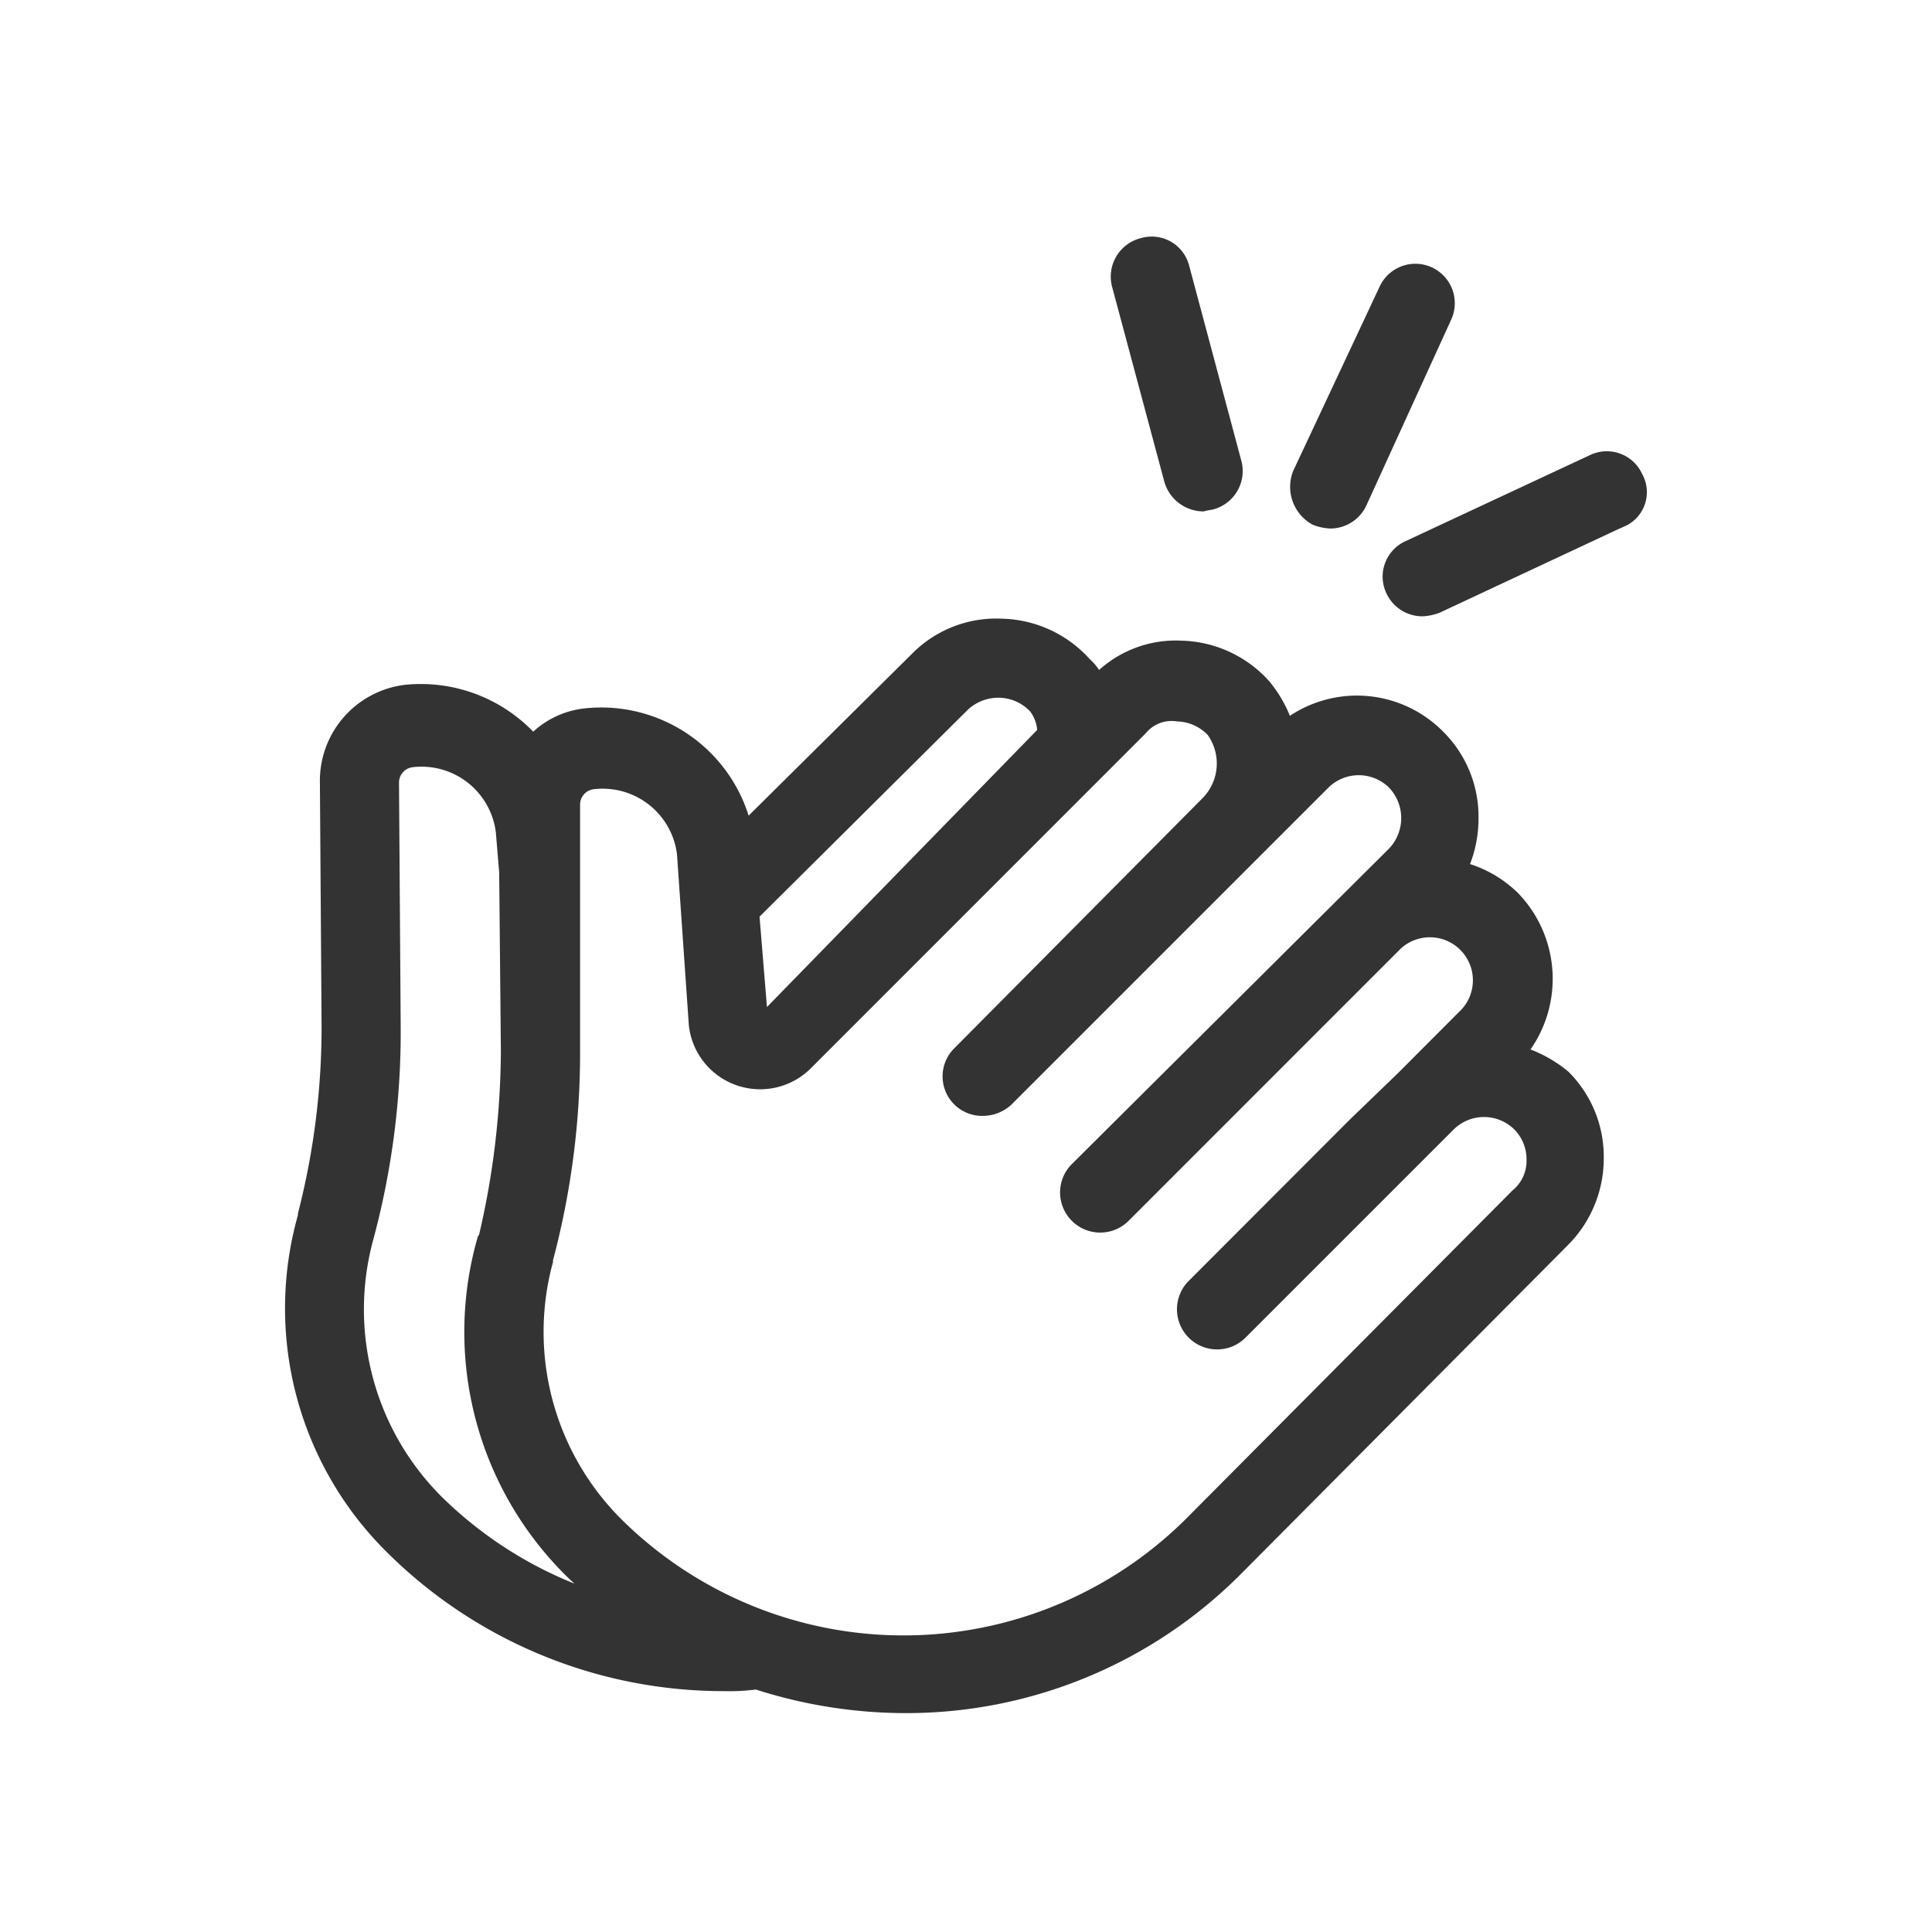 <svg id="clap" xmlns="http://www.w3.org/2000/svg" width="40" height="40" viewBox="0 0 40 40">
  <g id="clap_icon" transform="translate(0)">
    <rect id="Rectangle_3854" data-name="Rectangle 3854" width="40" height="40" transform="translate(0)" fill="#fff" opacity="0"/>
    <path id="clap_icon-2" data-name="clap_icon" d="M33.662,21.3a2.456,2.456,0,0,0-.175-3.223,2.42,2.42,0,0,0-1.051-.6,2.513,2.513,0,0,0,.21-1.016,2.381,2.381,0,0,0-.7-1.717,2.409,2.409,0,0,0-3.153-.245,2.646,2.646,0,0,0-.455-.806,2.423,2.423,0,0,0-1.752-.806,2.268,2.268,0,0,0-1.717.666,1.091,1.091,0,0,0-.245-.315,2.423,2.423,0,0,0-1.752-.806,2.35,2.35,0,0,0-1.787.7l-3.5,3.468a3.1,3.1,0,0,0-3.328-2.312,1.775,1.775,0,0,0-1.086.526A3.137,3.137,0,0,0,10.54,13.8a1.9,1.9,0,0,0-1.682,1.892l.035,5.08a15.557,15.557,0,0,1-.49,3.889v.035h0a7,7,0,0,0,1.787,6.867,9.783,9.783,0,0,0,6.937,2.873,4.24,4.24,0,0,0,.666-.035,10.085,10.085,0,0,0,3.048.49,9.672,9.672,0,0,0,6.937-2.873l6.761-6.8a2.44,2.44,0,0,0,.7-1.717,2.381,2.381,0,0,0-.7-1.717A2.691,2.691,0,0,0,33.662,21.3ZM22.1,14.149a1.027,1.027,0,0,1,.736-.28,1.008,1.008,0,0,1,.7.315.837.837,0,0,1,.175.49L17.932,20.6l-.175-2.137ZM11.206,30.58A5.58,5.58,0,0,1,9.77,25.15h0a16.422,16.422,0,0,0,.561-4.344l-.035-5.08a.421.421,0,0,1,.385-.42A1.651,1.651,0,0,1,12.5,16.742l.07.841.035,3.678a17.076,17.076,0,0,1-.455,3.854c0,.035-.035.035-.035.07A7,7,0,0,0,13.9,32.051c.175.175.385.35.561.525A8.459,8.459,0,0,1,11.206,30.58Zm22.316-6.341-6.761,6.8a8.394,8.394,0,0,1-11.841,0,5.577,5.577,0,0,1-1.436-5.4v-.035a16.611,16.611,0,0,0,.561-4.344h0V17.582h0v-1.4a.421.421,0,0,1,.385-.42A1.651,1.651,0,0,1,16.251,17.2l.245,3.538a1.385,1.385,0,0,0,2.347.841L25.78,14.64a.792.792,0,0,1,.736-.28,1.008,1.008,0,0,1,.7.315,1.122,1.122,0,0,1-.105,1.436h0L21.961,21.3a.718.718,0,0,0,.525,1.226.772.772,0,0,0,.525-.21L28.2,17.127h0l1.366-1.366a.994.994,0,0,1,1.4,0,1.016,1.016,0,0,1,0,1.4l-6.586,6.551a.731.731,0,0,0,1.051,1.016l3.678-3.679,1.962-1.962a.991.991,0,0,1,1.4,1.4L31.14,21.821h0l-.981.946L26.8,26.131a.731.731,0,0,0,1.051,1.016l4.309-4.309a.994.994,0,0,1,1.4,0,.978.978,0,0,1,.28.7A.882.882,0,0,1,33.522,24.239ZM29,9.315,30.789,5.5a.713.713,0,1,1,1.3.6L30.334,9.945a.721.721,0,0,1-.666.42,1.023,1.023,0,0,1-.315-.07A.792.792,0,0,1,29,9.315ZM25.254,5.426a.722.722,0,0,1,.526-.876.7.7,0,0,1,.876.49L27.742,9.1a.722.722,0,0,1-.525.876,1.517,1.517,0,0,0-.175.035.747.747,0,0,1-.7-.525Zm10.475,4.9-3.819,1.787a1.023,1.023,0,0,1-.315.07.721.721,0,0,1-.666-.42.705.705,0,0,1,.35-.946L35.1,9.034a.705.705,0,0,1,.946.35A.674.674,0,0,1,35.729,10.33Z" transform="translate(-2.135 0.477)" fill="#333" stroke="#333" stroke-width="0.2"/>
  </g>
</svg>
